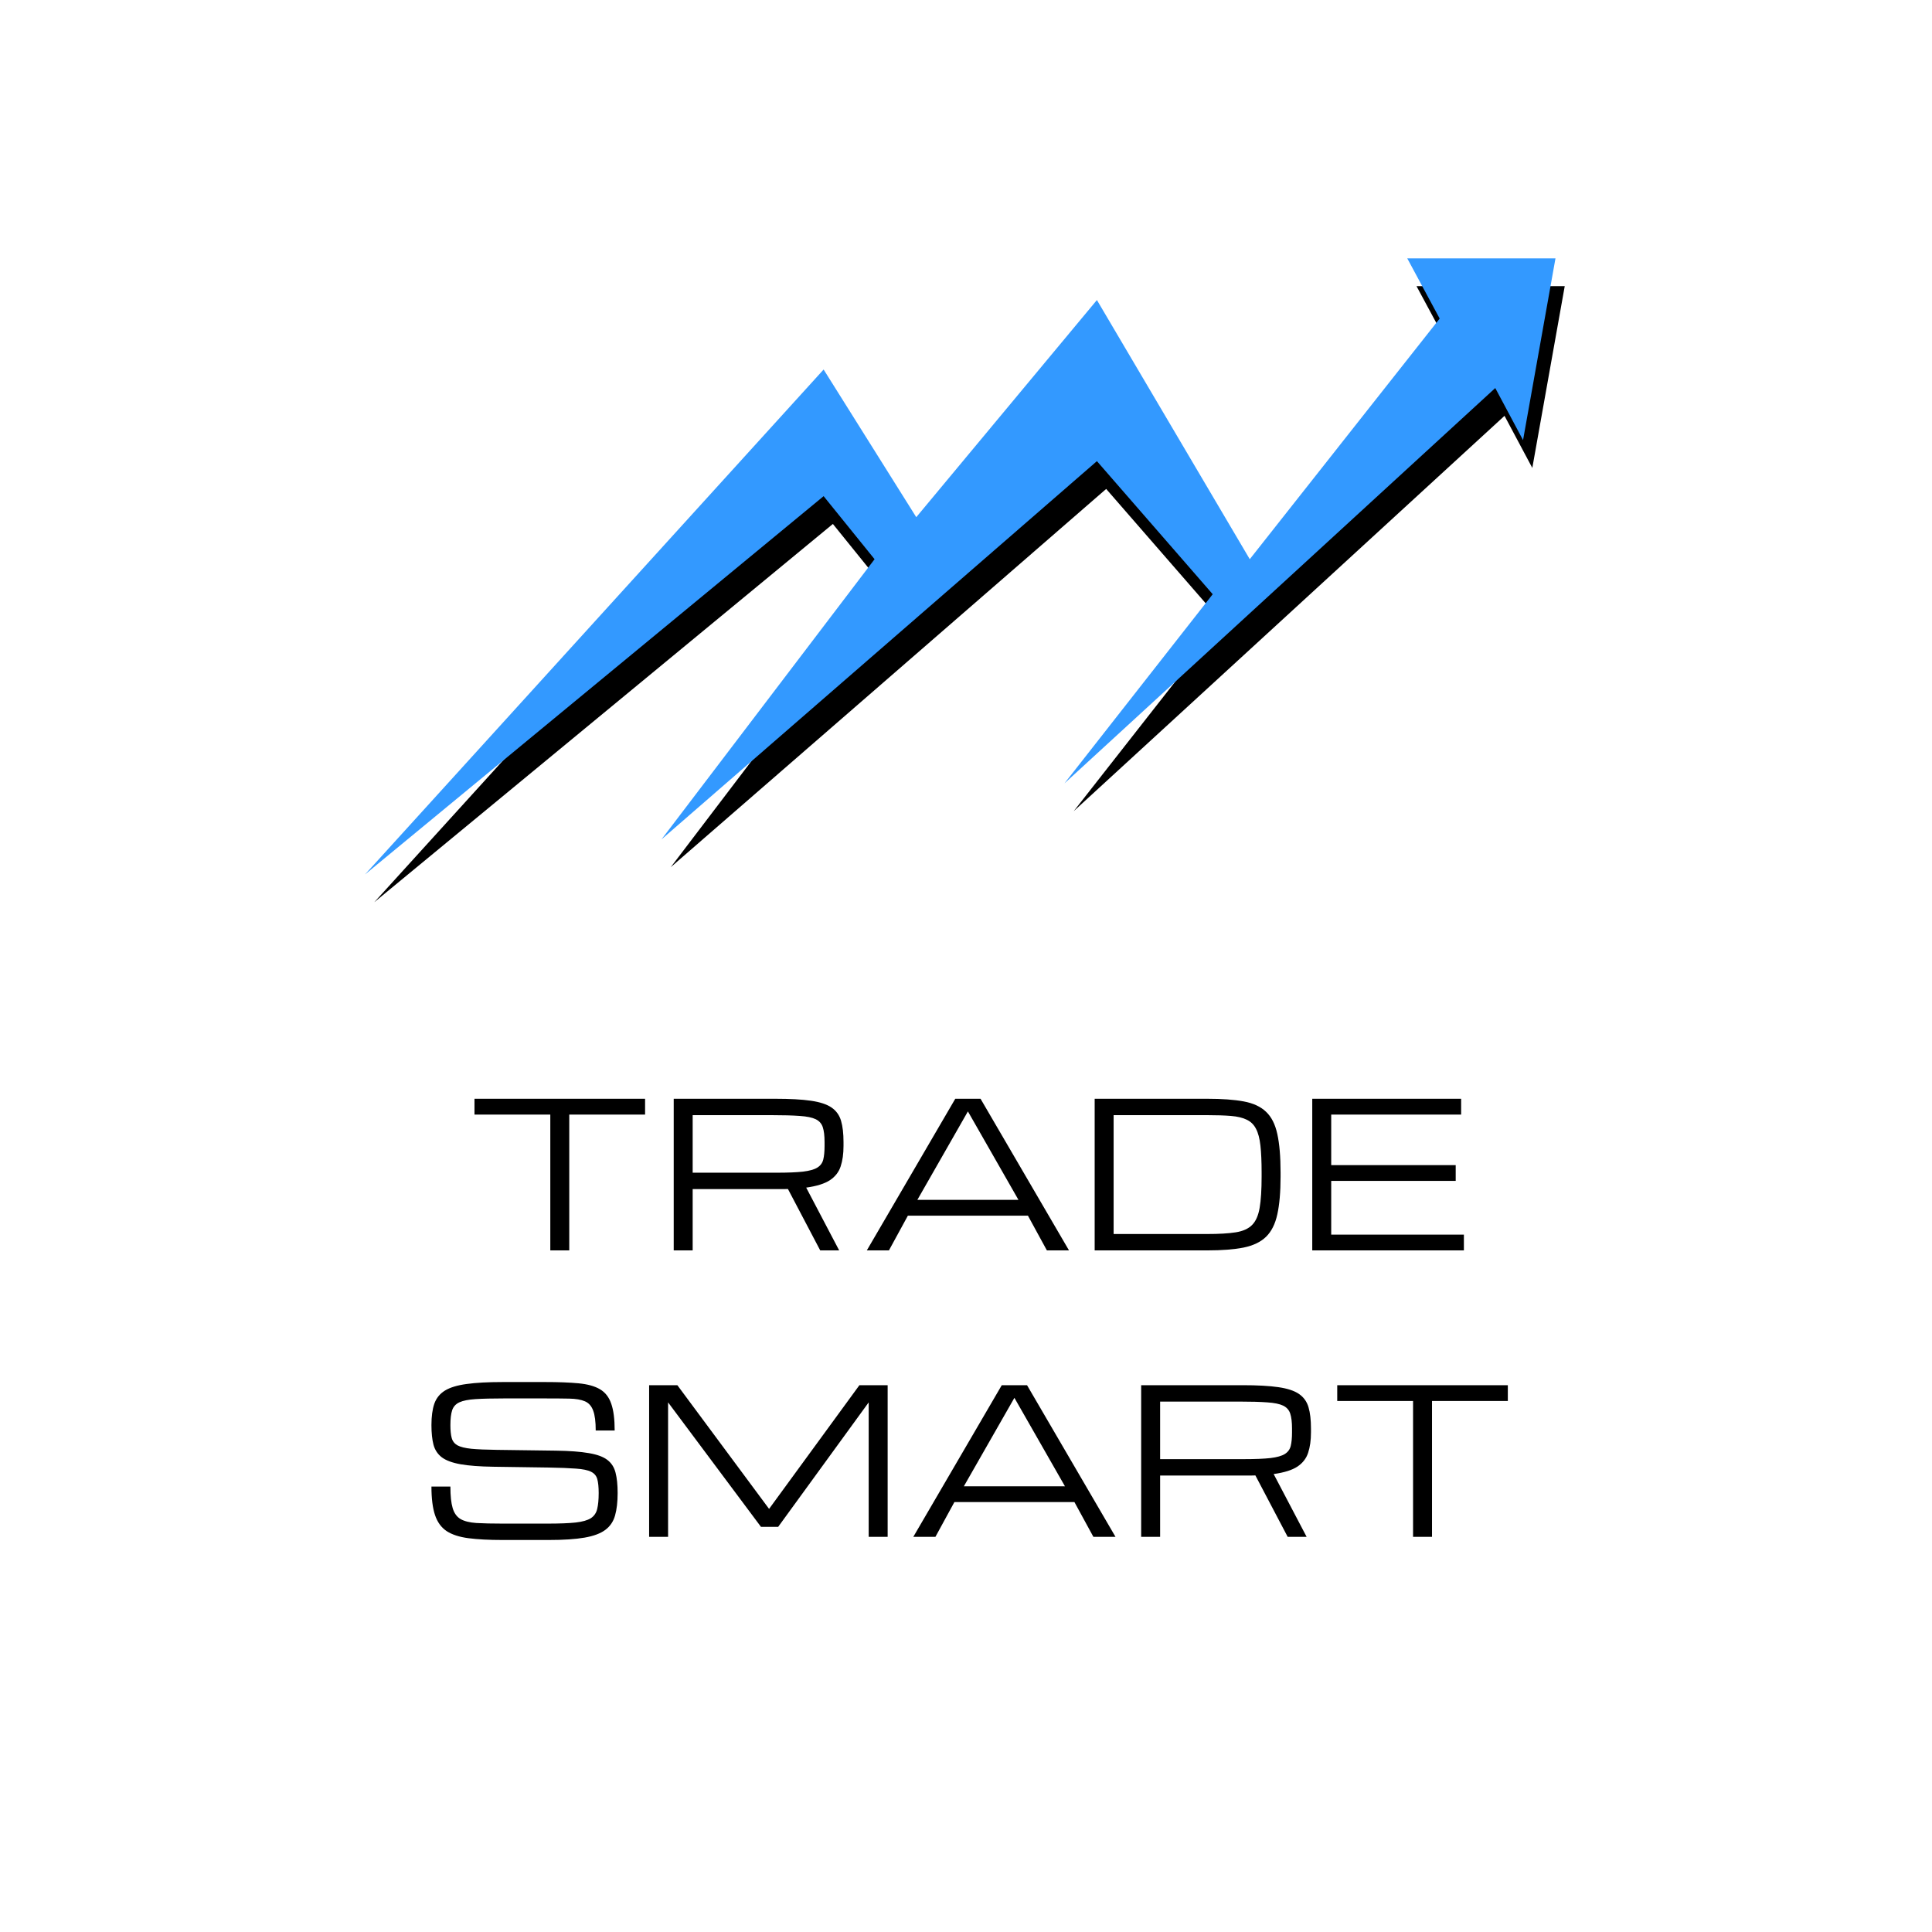<svg width="344" height="344" viewBox="0 0 344 344" fill="none" xmlns="http://www.w3.org/2000/svg">
<g filter="url(#filter0_d_2900_202)">
<circle cx="172" cy="168" r="168" fill="white"/>
</g>
<g clip-path="url(#clip0_2900_202)">
<rect width="219.608" height="238.639" transform="translate(62 45)" fill="white"/>
<path d="M157.37 104.516L148.298 93.292L66.648 160.639L148.298 70.742L164.793 97.033L196.958 58.371L224.174 104.516L257.989 61.67L252.215 50.949H278.607L272.834 83.315L267.885 74.041L191.184 144.426L217.576 110.752L196.958 87.056L119.432 154.403L157.37 104.516Z" fill="black"/>
<path d="M155.722 99.568L146.649 88.343L65 155.691L146.649 65.794L163.144 92.085L195.309 53.423L222.526 99.568L256.34 56.722L250.567 46H276.959L271.185 78.366L266.237 69.093L189.536 139.477L215.928 105.804L195.309 82.108L117.783 149.455L155.722 99.568Z" fill="#3399FF"/>
<g filter="url(#filter1_d_2900_202)">
<path d="M97.484 222.639V198.452H83.984V195.639H114.359V198.452H100.859V222.639H97.484ZM119.457 195.639H137.527C140.164 195.639 142.285 195.756 143.891 195.991C145.508 196.225 146.732 196.629 147.564 197.204C148.396 197.778 148.959 198.563 149.252 199.559C149.545 200.555 149.691 201.815 149.691 203.338V204.042C149.691 205.448 149.521 206.661 149.182 207.68C148.854 208.688 148.215 209.508 147.266 210.141C146.316 210.762 144.91 211.202 143.047 211.459L148.918 222.639H145.543L139.795 211.706C139.561 211.717 139.314 211.723 139.057 211.723C138.811 211.723 138.553 211.723 138.283 211.723H122.832V222.639H119.457V195.639ZM122.832 208.805H137.756C139.76 208.805 141.336 208.741 142.484 208.612C143.645 208.471 144.494 208.231 145.033 207.891C145.584 207.551 145.936 207.071 146.088 206.45C146.24 205.829 146.316 205.026 146.316 204.042V203.338C146.316 202.225 146.211 201.346 146 200.702C145.789 200.057 145.367 199.583 144.734 199.278C144.102 198.973 143.158 198.78 141.904 198.698C140.65 198.604 138.975 198.557 136.877 198.557H122.832V208.805ZM153.84 222.639L169.59 195.639H174.09L189.84 222.639H185.902L182.527 216.452H161.152L157.777 222.639H153.84ZM162.84 213.639H180.84L171.84 197.889L162.84 213.639ZM194.41 222.639V195.639H214.449C217.086 195.639 219.254 195.797 220.953 196.114C222.652 196.43 223.977 197.045 224.926 197.959C225.887 198.862 226.555 200.18 226.93 201.915C227.316 203.649 227.51 205.94 227.51 208.788V209.491C227.51 212.245 227.316 214.489 226.93 216.223C226.555 217.946 225.887 219.276 224.926 220.213C223.977 221.139 222.652 221.778 220.953 222.129C219.254 222.469 217.086 222.639 214.449 222.639H194.41ZM197.785 219.721H214.449C216.547 219.721 218.234 219.622 219.512 219.422C220.789 219.223 221.762 218.79 222.43 218.122C223.098 217.454 223.549 216.434 223.783 215.063C224.018 213.692 224.135 211.834 224.135 209.491V208.788C224.135 206.842 224.064 205.237 223.924 203.971C223.783 202.706 223.52 201.709 223.133 200.983C222.758 200.245 222.207 199.706 221.48 199.366C220.766 199.014 219.834 198.792 218.686 198.698C217.537 198.604 216.125 198.557 214.449 198.557H197.785V219.721ZM233.152 222.639V195.639H259.66V198.452H236.527V207.452H258.693V210.264H236.527V219.827H260.152V222.639H233.152ZM106.098 265.834C106.098 264.792 106.016 263.971 105.852 263.374C105.688 262.776 105.318 262.336 104.744 262.055C104.17 261.762 103.279 261.575 102.072 261.493C100.865 261.399 99.213 261.334 97.115 261.299L87.342 261.159C84.928 261.124 82.988 260.977 81.523 260.719C80.059 260.461 78.951 260.057 78.201 259.506C77.451 258.944 76.947 258.194 76.689 257.256C76.443 256.319 76.32 255.147 76.32 253.741C76.32 252.206 76.49 250.94 76.83 249.944C77.182 248.948 77.809 248.168 78.711 247.606C79.625 247.043 80.914 246.651 82.578 246.428C84.242 246.194 86.393 246.077 89.029 246.077H96.553C98.943 246.077 100.936 246.153 102.529 246.305C104.123 246.458 105.389 246.809 106.326 247.36C107.264 247.911 107.932 248.766 108.33 249.926C108.74 251.086 108.945 252.68 108.945 254.708H105.57C105.57 253.137 105.418 251.954 105.113 251.157C104.82 250.348 104.328 249.797 103.637 249.504C102.957 249.211 102.037 249.053 100.877 249.03C99.717 249.006 98.275 248.995 96.553 248.995H89.205C87.107 248.995 85.426 249.036 84.16 249.118C82.906 249.2 81.957 249.387 81.312 249.68C80.668 249.973 80.234 250.442 80.012 251.086C79.801 251.731 79.695 252.616 79.695 253.741C79.695 254.69 79.772 255.452 79.924 256.026C80.076 256.6 80.416 257.04 80.943 257.344C81.482 257.637 82.309 257.842 83.422 257.959C84.535 258.065 86.053 258.129 87.975 258.153L98.451 258.293C100.912 258.329 102.875 258.475 104.34 258.733C105.816 258.979 106.918 259.383 107.645 259.946C108.383 260.508 108.869 261.27 109.104 262.231C109.35 263.18 109.473 264.381 109.473 265.834C109.473 267.417 109.32 268.747 109.016 269.825C108.723 270.891 108.148 271.747 107.293 272.391C106.438 273.036 105.201 273.499 103.584 273.78C101.967 274.061 99.84 274.202 97.203 274.202H88.977C86.574 274.202 84.559 274.096 82.93 273.885C81.301 273.674 80 273.252 79.027 272.62C78.066 271.975 77.375 271.02 76.953 269.754C76.531 268.489 76.32 266.801 76.32 264.692H79.695C79.695 266.344 79.83 267.622 80.1 268.524C80.369 269.426 80.838 270.077 81.506 270.475C82.186 270.862 83.129 271.096 84.336 271.178C85.555 271.249 87.102 271.284 88.977 271.284H97.027C99.125 271.284 100.783 271.219 102.002 271.09C103.221 270.95 104.123 270.692 104.709 270.317C105.295 269.93 105.67 269.379 105.834 268.665C106.01 267.95 106.098 267.006 106.098 265.834ZM115.08 273.639V246.639H120.107L136.438 268.665L152.521 246.639H157.549V273.639H154.174V249.698L138.055 271.864H134.996L118.455 249.698V273.639H115.08ZM162.119 273.639L177.869 246.639H182.369L198.119 273.639H194.182L190.807 267.452H169.432L166.057 273.639H162.119ZM171.119 264.639H189.119L180.119 248.889L171.119 264.639ZM202.689 246.639H220.76C223.396 246.639 225.518 246.756 227.123 246.991C228.74 247.225 229.965 247.629 230.797 248.204C231.629 248.778 232.191 249.563 232.484 250.559C232.777 251.555 232.924 252.815 232.924 254.338V255.042C232.924 256.448 232.754 257.661 232.414 258.68C232.086 259.688 231.447 260.508 230.498 261.141C229.549 261.762 228.143 262.202 226.279 262.459L232.15 273.639H228.775L223.027 262.706C222.793 262.717 222.547 262.723 222.289 262.723C222.043 262.723 221.785 262.723 221.516 262.723H206.064V273.639H202.689V246.639ZM206.064 259.805H220.988C222.992 259.805 224.568 259.741 225.717 259.612C226.877 259.471 227.727 259.231 228.266 258.891C228.816 258.551 229.168 258.071 229.32 257.45C229.473 256.829 229.549 256.026 229.549 255.042V254.338C229.549 253.225 229.443 252.346 229.232 251.702C229.021 251.057 228.6 250.583 227.967 250.278C227.334 249.973 226.391 249.78 225.137 249.698C223.883 249.604 222.207 249.557 220.109 249.557H206.064V259.805ZM251.1 273.639V249.452H237.6V246.639H267.975V249.452H254.475V273.639H251.1Z" fill="black"/>
</g>
</g>
<defs>
<filter id="filter0_d_2900_202" x="0" y="0" width="344" height="344" filterUnits="userSpaceOnUse" color-interpolation-filters="sRGB">
<feFlood flood-opacity="0" result="BackgroundImageFix"/>
<feColorMatrix in="SourceAlpha" type="matrix" values="0 0 0 0 0 0 0 0 0 0 0 0 0 0 0 0 0 0 127 0" result="hardAlpha"/>
<feOffset dy="4"/>
<feGaussianBlur stdDeviation="2"/>
<feComposite in2="hardAlpha" operator="out"/>
<feColorMatrix type="matrix" values="0 0 0 0 0 0 0 0 0 0 0 0 0 0 0 0 0 0 0.25 0"/>
<feBlend mode="normal" in2="BackgroundImageFix" result="effect1_dropShadow_2900_202"/>
<feBlend mode="normal" in="SourceGraphic" in2="effect1_dropShadow_2900_202" result="shape"/>
</filter>
<filter id="filter1_d_2900_202" x="76.32" y="195.639" width="192.154" height="78.562" filterUnits="userSpaceOnUse" color-interpolation-filters="sRGB">
<feFlood flood-opacity="0" result="BackgroundImageFix"/>
<feColorMatrix in="SourceAlpha" type="matrix" values="0 0 0 0 0 0 0 0 0 0 0 0 0 0 0 0 0 0 127 0" result="hardAlpha"/>
<feOffset dx="0.5"/>
<feComposite in2="hardAlpha" operator="out"/>
<feColorMatrix type="matrix" values="0 0 0 0 0 0 0 0 0 0 0 0 0 0 0 0 0 0 1 0"/>
<feBlend mode="normal" in2="BackgroundImageFix" result="effect1_dropShadow_2900_202"/>
<feBlend mode="normal" in="SourceGraphic" in2="effect1_dropShadow_2900_202" result="shape"/>
</filter>
<clipPath id="clip0_2900_202">
<rect width="219.608" height="252.639" fill="white" transform="translate(62 38)"/>
</clipPath>
</defs>
</svg>
